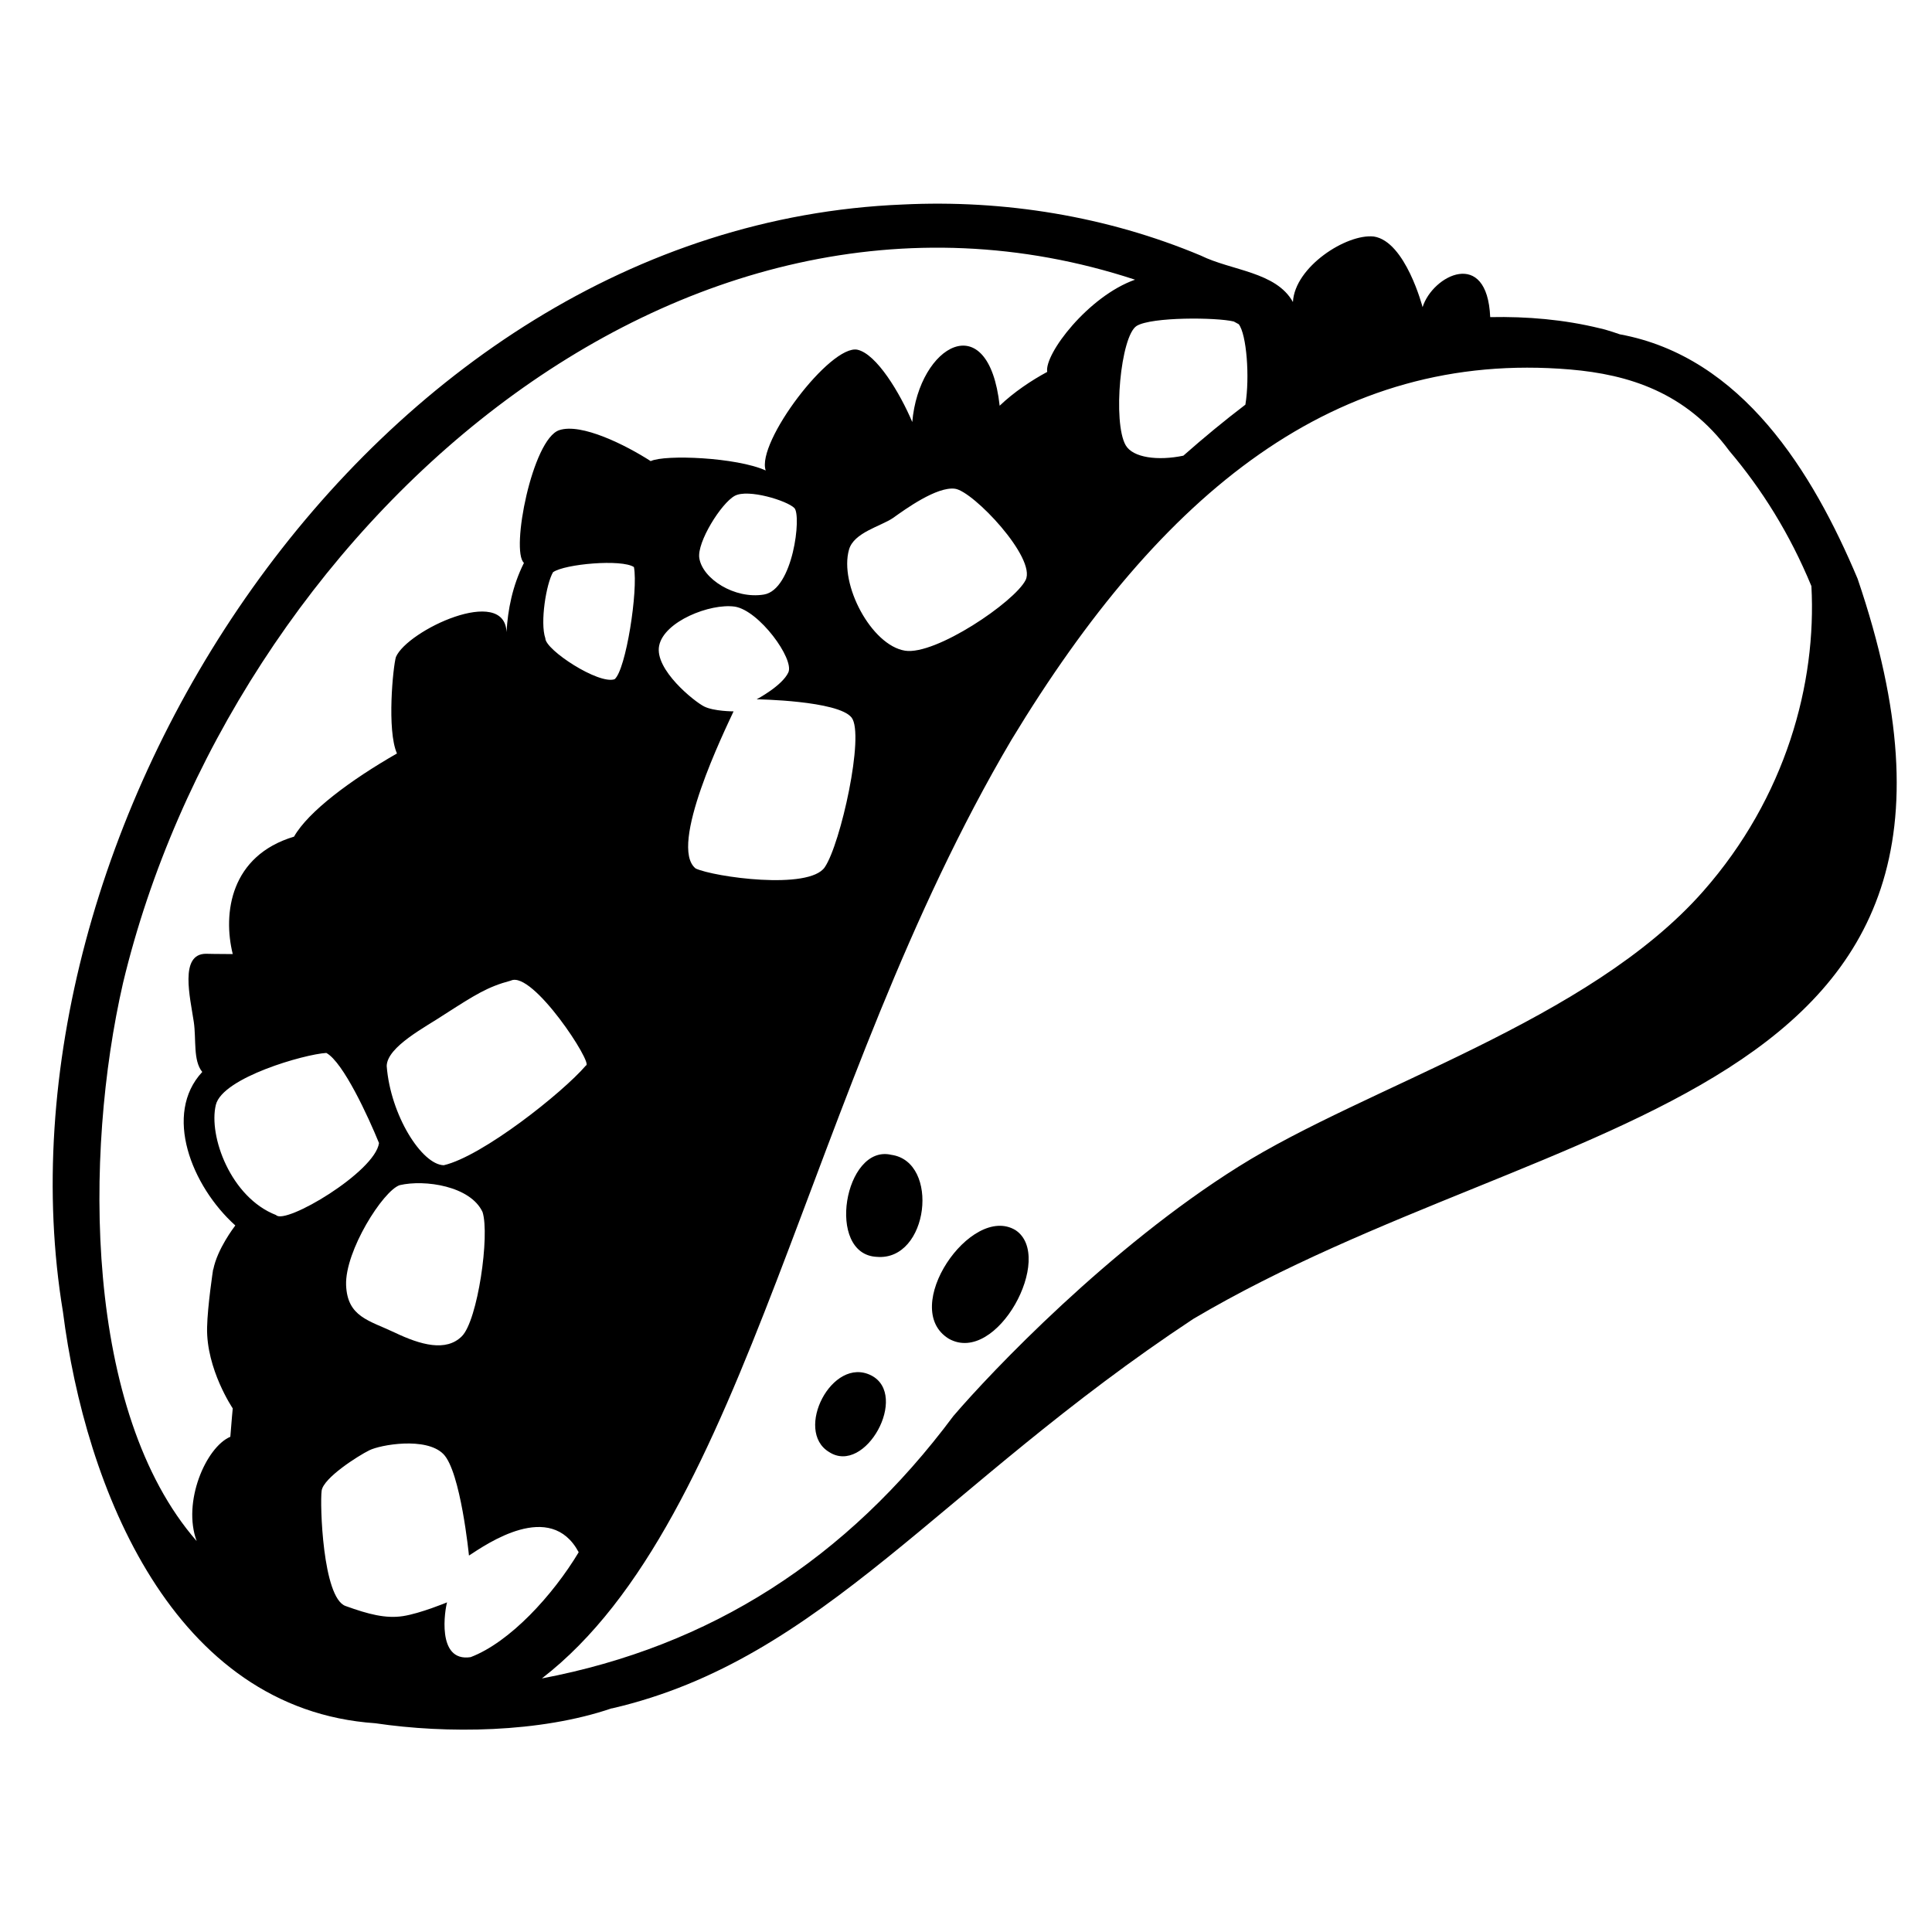 <svg viewBox="0 0 128 128" xmlns="http://www.w3.org/2000/svg" xmlns:xlink="http://www.w3.org/1999/xlink">
  <g>
    <path d="M123.07,38.34c-2.97-7.06-7.65-14.7-15.75-16.19c0,0-0.91-0.32-1.33-0.4c-2.37-0.58-4.82-0.79-7.26-0.74 c-0.2-4.62-3.82-2.77-4.48-0.66c0,0-1.13-4.36-3.23-4.68c-1.81-0.2-5.24,2.01-5.36,4.34c-1.12-2.01-4.06-2.07-6.11-3.08 c-6.2-2.6-13.02-3.71-19.75-3.38C24.31,14.99-1.04,55.43,4.17,86.91c1.48,11.64,7.26,26.34,20.7,27.26 c4.72,0.7,10.89,0.64,15.66-0.99v0.01c0,0,0.01-0.01,0.04-0.01c13.97-3.25,21.72-14.72,38.49-25.8 C102.95,73.26,135.05,73.52,123.07,38.34z M81.74,21.3c0.12,0.06,0.23,0.12,0.33,0.18c0.52,0.67,0.74,3.51,0.44,5.33 c-1.38,1.05-2.75,2.18-4.11,3.38c-1.68,0.35-3.34,0.14-3.82-0.69c-0.87-1.51-0.34-7.25,0.73-7.91 C76.3,20.99,80.59,21.02,81.74,21.3z M14.13,84.11l-0.01-0.01c0,0-0.37,2.41-0.4,3.85c-0.06,2.76,1.7,5.36,1.7,5.36 s-0.08,0.81-0.16,1.88c-1.62,0.69-3.19,4.33-2.23,6.91c-7.45-8.54-7.48-25.63-4.88-36.97c7.12-29.71,36.64-56.58,67.05-46.6 c-3.09,1.09-6.02,4.92-5.82,6.11c-1.04,0.56-2.21,1.34-3.15,2.24c-0.74-6.67-5.35-4.02-5.79,1.08c-0.82-1.93-2.36-4.5-3.63-4.79 c-1.79-0.37-6.72,6.15-6.08,8c-1.92-0.87-6.67-1.07-7.62-0.62c-1.66-1.07-4.6-2.54-6.06-2.05c-1.78,0.59-3.23,7.99-2.34,8.79 c0,0.01,0,0.02-0.01,0.03c-0.75,1.5-1.06,3.09-1.14,4.56c-0.13-3.14-6.57-0.12-7.33,1.65c-0.19,0.64-0.61,4.85,0.07,6.39 c-3.06,1.75-5.88,3.85-6.82,5.51c-4.21,1.26-4.73,5.07-4.06,7.78c-0.95,0-1.77-0.02-1.77-0.02c-1.78,0-1.05,2.9-0.81,4.52 c0.17,1.15-0.06,2.55,0.56,3.31c-2.59,2.78-0.72,7.55,2.19,10.17C15.51,81.3,14.4,82.74,14.13,84.11z M46.66,46.81 c-0.65-0.32-3.31-2.45-2.99-4.03c0.32-1.61,3.38-2.82,5.01-2.59c1.61,0.25,3.96,3.47,3.55,4.36c-0.41,0.89-2.1,1.78-2.1,1.78 s5.4,0.08,6.29,1.21c0.88,1.13-0.73,8.39-1.78,9.92c-1.05,1.53-7.34,0.64-8.55,0.08c-1.84-1.46,1.95-9.19,2.51-10.41 C48.6,47.13,47.31,47.13,46.66,46.81z M46.33,36.97c-0.16-1.05,1.45-3.63,2.35-4.12c0.88-0.48,3.47,0.32,3.95,0.81 c0.48,0.49-0.08,5.41-2.02,5.73S46.54,38.35,46.33,36.97z M56.25,36.41c0.32-1.13,2.1-1.54,2.91-2.09c0.8-0.57,2.9-2.1,4.11-1.94 c1.21,0.16,5.41,4.6,4.68,6.05c-0.73,1.45-5.97,5-7.99,4.68C57.73,42.75,55.59,38.71,56.25,36.41z M31.97,80.3 c0.49,1.53-0.32,7.18-1.37,8.23c-1.05,1.05-2.74,0.57-4.44-0.24c-1.7-0.81-3.15-1.03-3.23-3.15c-0.08-2.26,2.45-6.25,3.55-6.62 C28.15,78.13,31.17,78.58,31.97,80.3z M25.62,70.63c0.02-1.29,2.62-2.61,3.81-3.41c2.03-1.3,2.86-1.84,4.41-2.25 c1.45-0.7,5.51,5.56,4.98,5.62c-1.56,1.82-6.87,6.02-9.42,6.61C27.94,77.16,25.87,73.88,25.62,70.63z M14.3,73.2 c0.44-1.81,5.89-3.36,7.32-3.44c1.12,0.61,2.79,4.25,3.49,5.97c-0.26,1.92-6.23,5.45-6.82,4.77C15.29,79.34,13.8,75.27,14.3,73.2z M40.72,45c-1.05,0.37-4.59-1.94-4.59-2.71c-0.36-1.05,0.06-3.62,0.51-4.38c0.78-0.55,4.56-0.88,5.36-0.34 C42.29,39.1,41.47,44.38,40.72,45z M31.18,109.79c-2.3,0.35-1.69-3.21-1.56-3.63c0,0-1.76,0.73-2.91,0.91 c-1.15,0.18-2.3-0.12-3.82-0.67c-1.52-0.55-1.7-6.79-1.58-7.64c0.12-0.85,2.42-2.31,3.15-2.67c0.73-0.37,3.76-0.91,4.91,0.24 c1.15,1.15,1.7,6.73,1.7,6.73c1.17-0.76,5.4-3.72,7.27-0.22C36.62,105.7,33.78,108.8,31.18,109.79z M112.84,59.05 c-7.58,8.61-22.26,12.89-30.78,18.24c-8.53,5.34-16.37,13.57-18.9,16.53c-7.06,9.48-16.09,15.26-27.26,17.38 c13.69-10.57,17.43-39,31.11-62.18c9.97-16.47,21.53-25.85,37.02-24.54c3.86,0.33,7.67,1.5,10.54,5.39c2.16,2.55,4,5.48,5.44,8.96 C120.36,45.26,118.33,52.82,112.84,59.05z"/>
    <path d="M59.05,76.51c-3.1-0.73-4.37,6.6-0.96,6.76C61.54,83.56,62.28,76.96,59.05,76.51z"/>
    <path d="M57.73,91.13c-2.6-1.33-5.14,3.67-2.8,5.07C57.33,97.76,60.24,92.43,57.73,91.13z"/>
    <path d="M62.87,88.7c3.18,1.77,7.04-5.46,4.41-7.2C64.34,79.72,59.55,86.69,62.87,88.7z"/>
  </g>
</svg>
